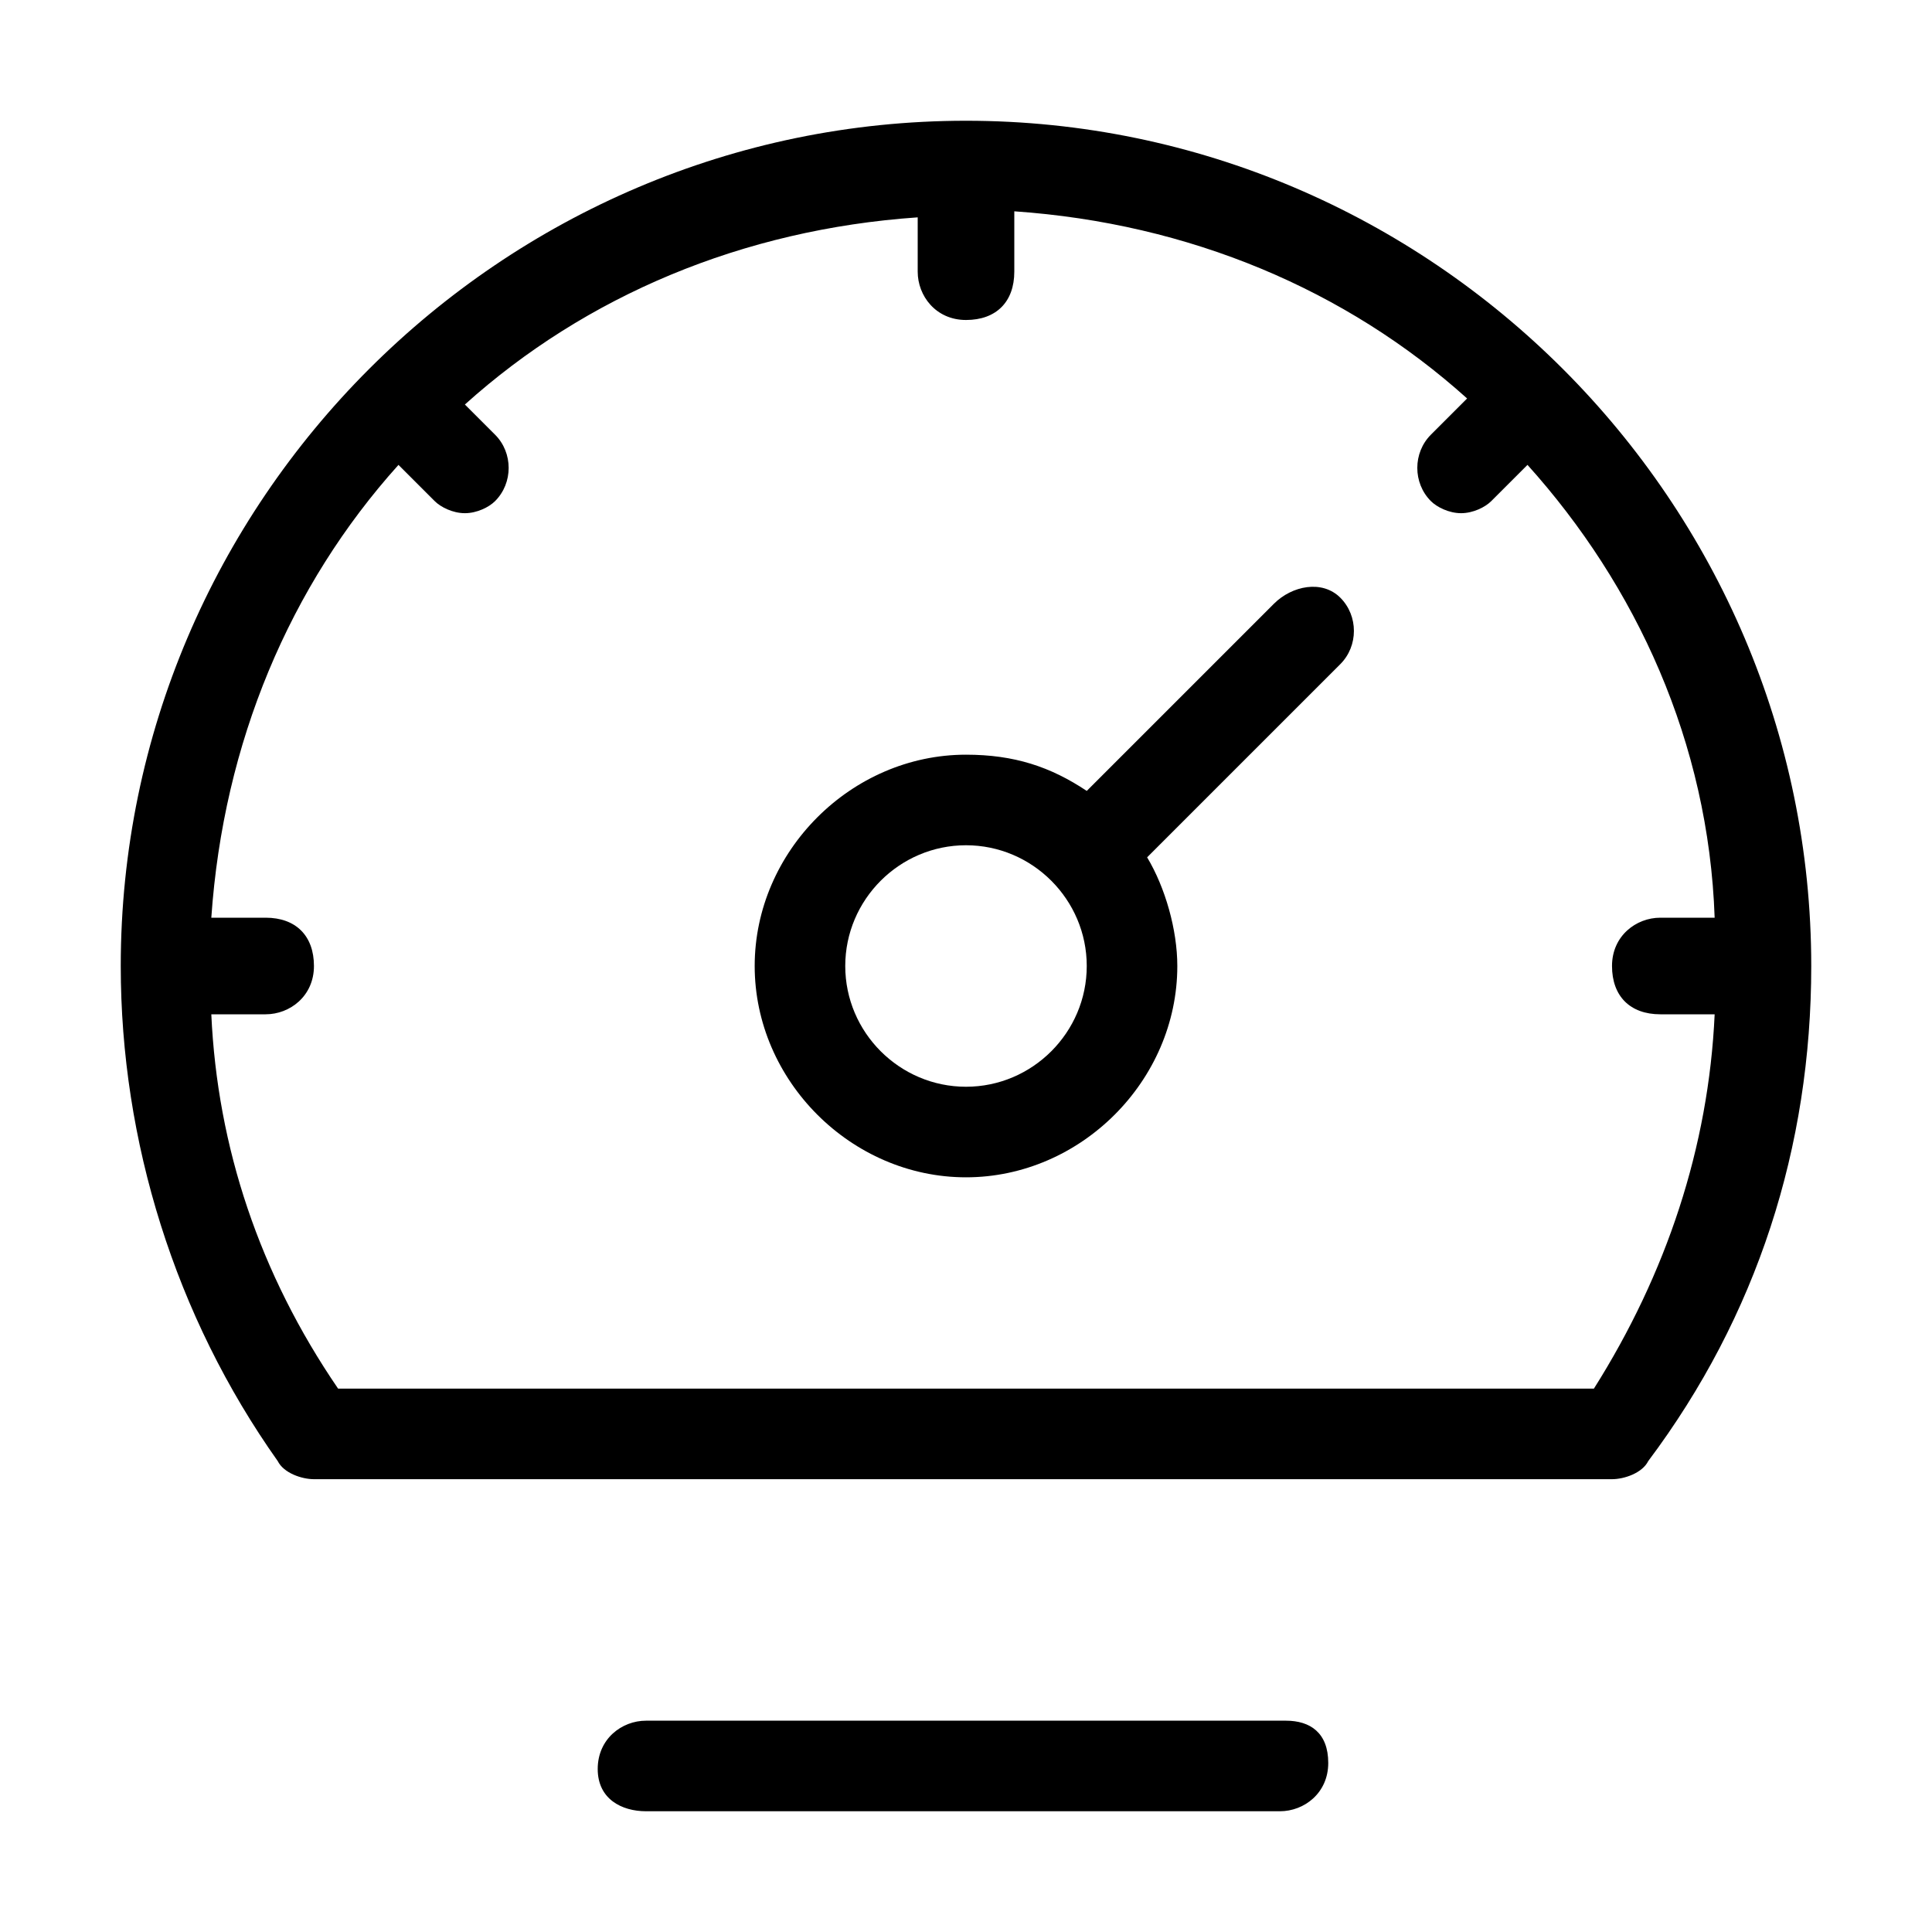 <svg width="32" height="32" viewBox="0 0 32 32" fill="none" xmlns="http://www.w3.org/2000/svg">
<path d="M16 2C8.3 2 2 8.3 2 16C2 18.9 2.9 21.8 4.6 24.2C4.7 24.4 5 24.5 5.2 24.5H26.7C26.9 24.5 27.2 24.4 27.3 24.2C29.1 21.8 30 19 30 16C30 8.3 23.7 2 16 2ZM26.4 23H5.6C4.3 21.1 3.6 19 3.5 16.8H4.4C4.8 16.8 5.2 16.5 5.2 16C5.2 15.5 4.9 15.2 4.4 15.2H3.5C3.7 12.3 4.8 9.7 6.6 7.7L7.2 8.3C7.3 8.4 7.5 8.5 7.7 8.5C7.9 8.5 8.1 8.4 8.2 8.3C8.5 8 8.5 7.5 8.2 7.2L7.7 6.7C9.7 4.9 12.3 3.8 15.2 3.6V4.5C15.2 4.9 15.5 5.3 16 5.3C16.5 5.3 16.8 5 16.8 4.5V3.5C19.7 3.7 22.3 4.8 24.3 6.6L23.7 7.2C23.4 7.5 23.4 8 23.7 8.3C23.8 8.4 24 8.5 24.2 8.5C24.4 8.5 24.6 8.4 24.7 8.3L25.3 7.7C27.1 9.7 28.3 12.3 28.4 15.2H27.5C27.1 15.2 26.7 15.5 26.7 16C26.7 16.5 27 16.8 27.5 16.8H28.4C28.3 19 27.6 21.1 26.4 23Z" fill="black"/>
<path d="M21.1 10L18 13.1C17.4 12.7 16.8 12.5 16 12.5C14.1 12.5 12.5 14.1 12.5 16C12.5 17.9 14.1 19.5 16 19.5C17.9 19.5 19.5 17.9 19.5 16C19.5 15.4 19.3 14.7 19 14.2L22.2 11C22.5 10.7 22.5 10.2 22.2 9.9C21.9 9.6 21.4 9.7 21.1 10ZM16 18C14.9 18 14 17.1 14 16C14 14.9 14.9 14 16 14C17.1 14 18 14.9 18 16C18 17.1 17.1 18 16 18Z" fill="black"/>
<path d="M21.3 28.5H10.7C10.3 28.5 9.9 28.8 9.9 29.3C9.9 29.8 10.3 30 10.7 30H21.2C21.6 30 22 29.7 22 29.2C22 28.7 21.7 28.5 21.3 28.5Z" fill="black"/>
</svg>
